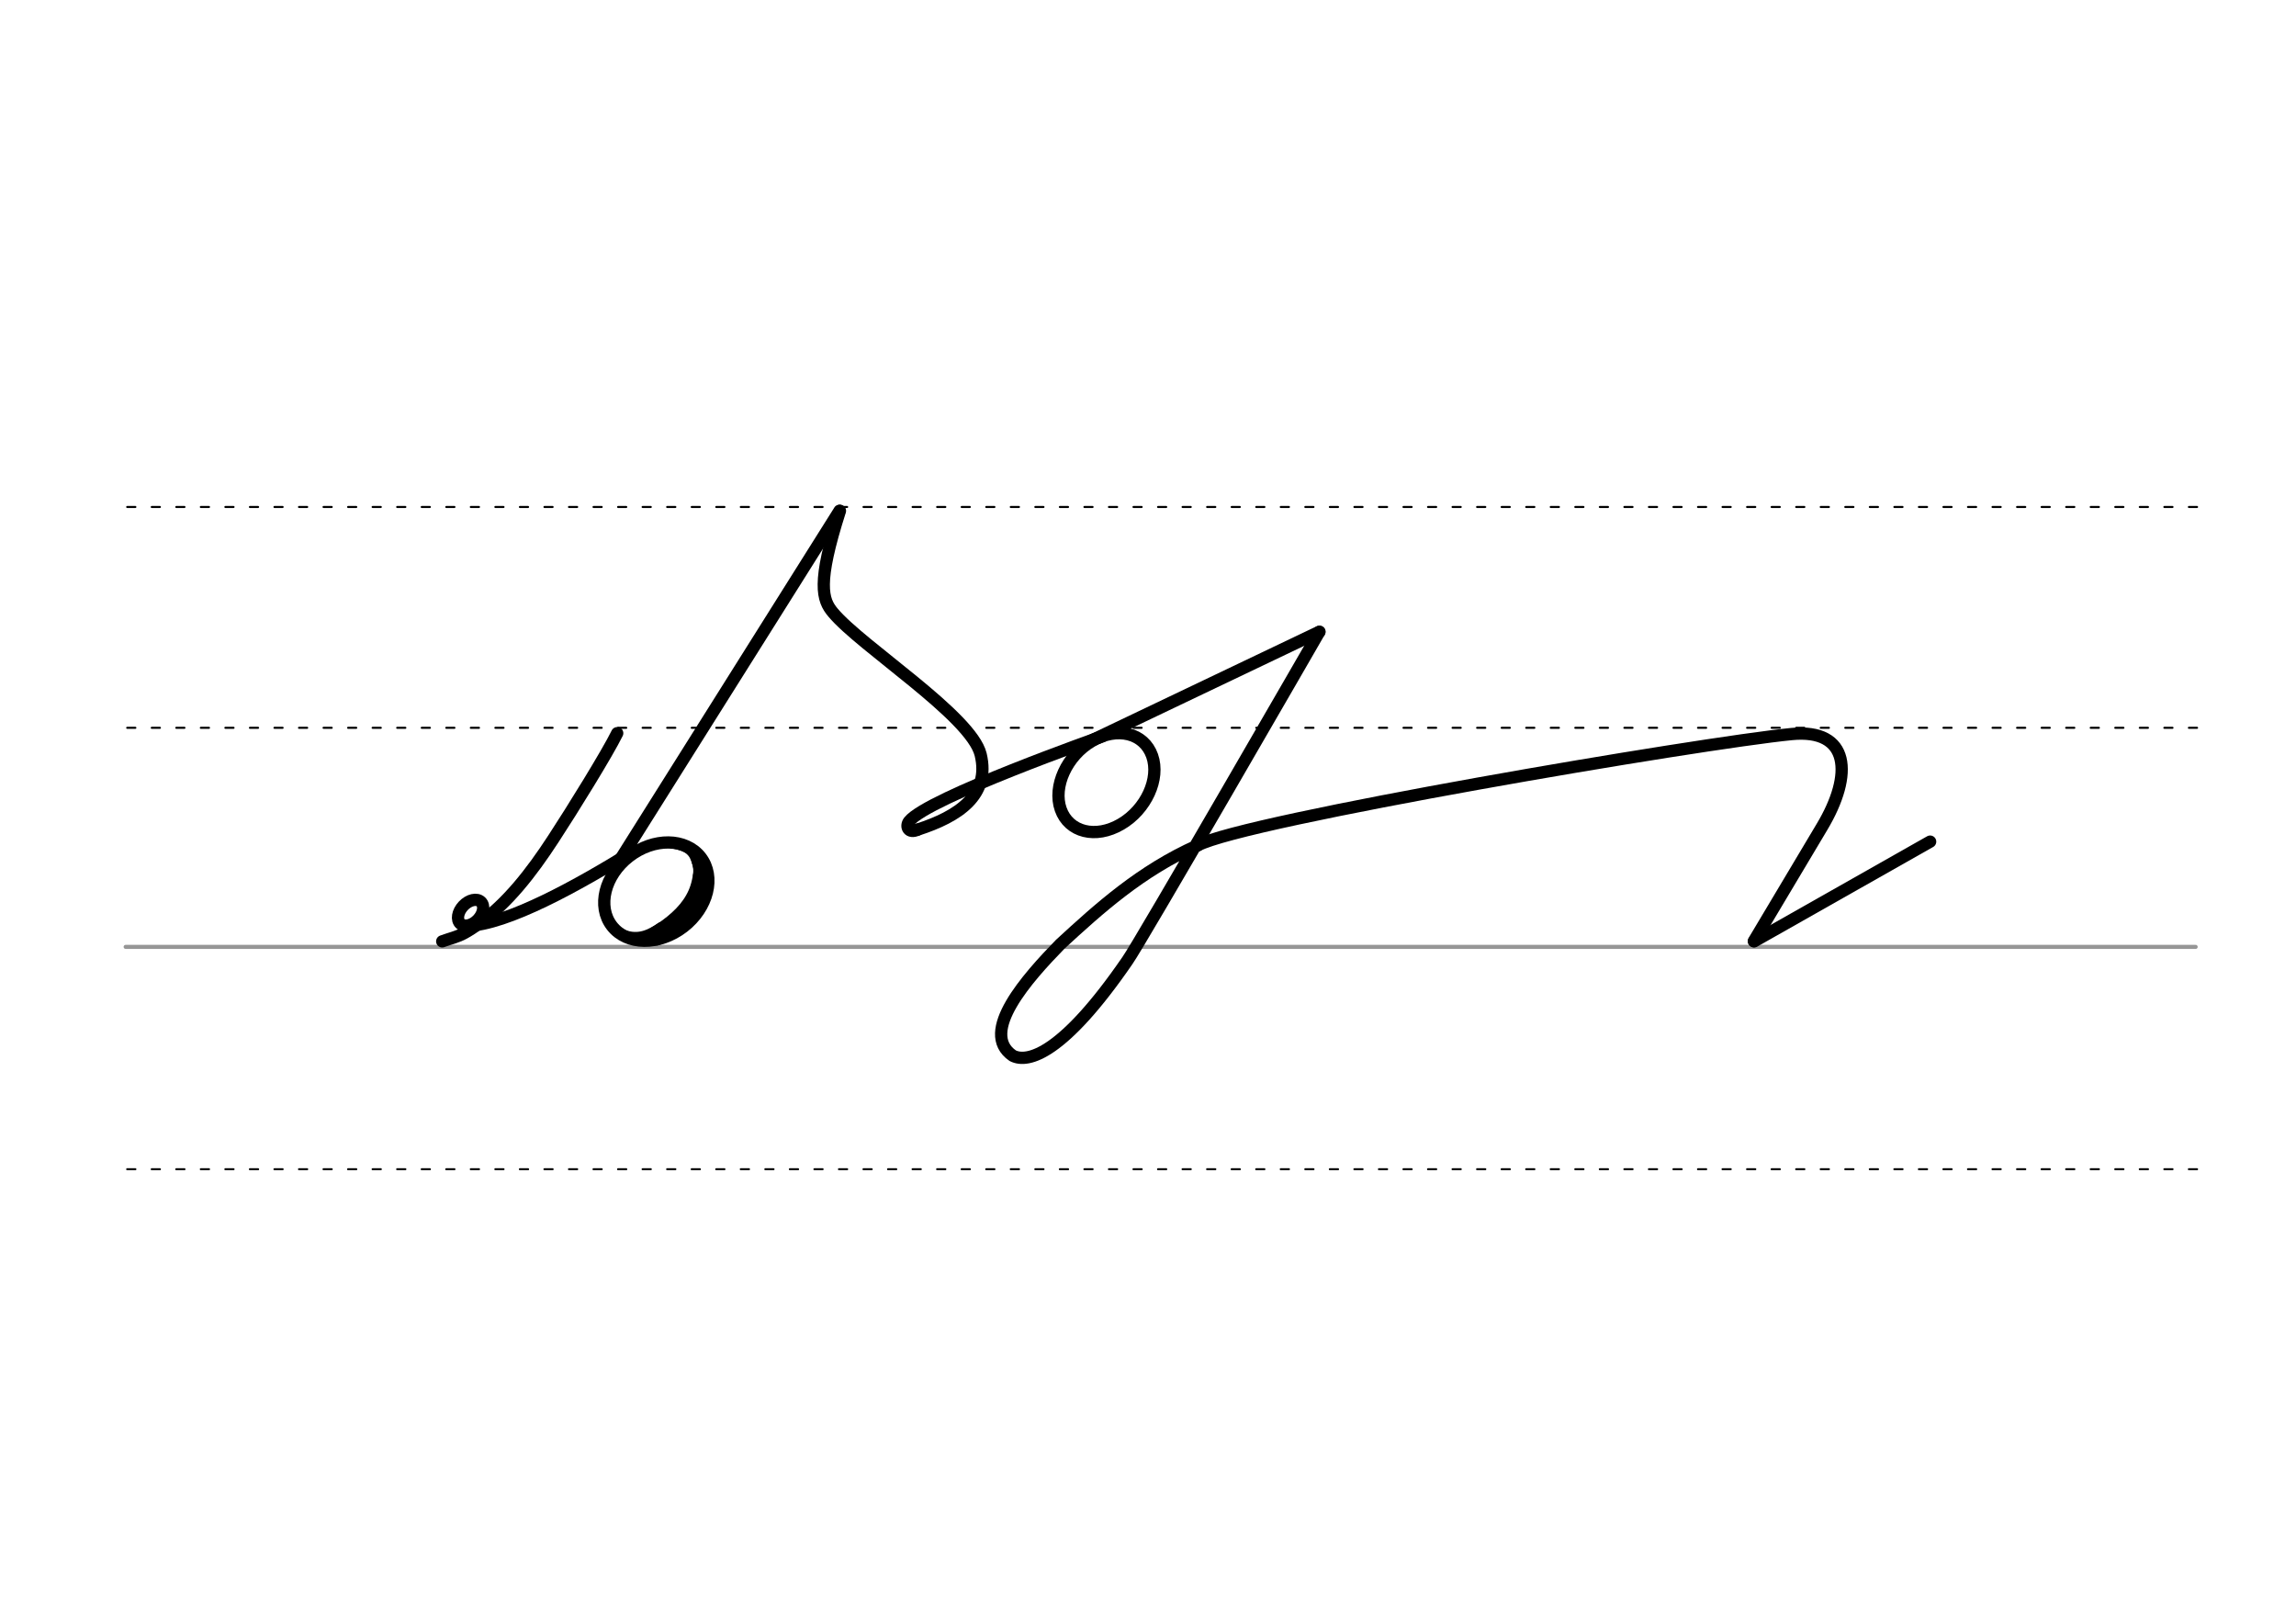 <svg height="210mm" viewBox="0 0 1052.4 744.1" width="297mm" xmlns="http://www.w3.org/2000/svg">
 <g fill="none" stroke-linecap="round">
  <g transform="translate(0 -308.268)">
   <path d="m57.6 742.2h948.8" stroke="#969696" stroke-width="1.875"/>
   <g stroke="#000" stroke-dasharray="3.75 7.5" stroke-miterlimit="2" stroke-width=".938">
    <path d="m58.3 844.1h948.8"/>
    <path d="m58.3 641.8h948.8"/>
    <path d="m58.3 540.6h948.8"/>
   </g>
  </g>
  <g stroke="#000">
   <path d="m213.9 424.3c18.5-.5 51.1-18.6 77-34.7" stroke-linejoin="round" stroke-width="5.625"/>
   <ellipse cx="-12.109" cy="507.198" rx="25.729" ry="20.371" stroke-linejoin="round" stroke-width="5.625" transform="matrix(.791 -.612 .612 .791 0 0)"/>
   <path d="m323.3 397.5c.3 9.3-.4 14.6-6.3 21.9-3.6 4.5-8.8 8.3-16 11.1" stroke-width="5.625"/>
   <path d="m319.7 392.3c2 6.9 1.8 6.4.7 11.6-1.6 7.6-6.1 13.5-12.5 18.7-3.2 2.6-6.9 5-10.9 7.3" stroke-width="6.6"/>
   <path d="m302.6 424.1c-5.3 3.7-10.3 5.7-16.3 3.5" stroke-width="2.85"/>
   <path d="m308.9 387.5c6.2 1.3 8.4 3.3 9.7 7.9.3.9.9 2.9.4 5.9" stroke-width="2.85"/>
   <g stroke-width="5.625">
    <ellipse cx="443.907" cy="156.871" rx="4.609" ry="6.863" stroke-linejoin="round" transform="matrix(.728 .685 -.685 .728 0 0)"/>
    <path d="m202.7 431.4c3.5-1.3 6.9-2 10.1-3.8 2.2-1.2 4.3-2.6 6.3-4 13.5-9.6 24.4-23.6 34.5-39.1 8.9-13.6 24.8-39.3 29.3-48.5" stroke-linejoin="round"/>
    <path d="m384.8 234.1-102.9 163.6"/>
    <g stroke-linejoin="round">
     <path d="m420.6 380.2c18.6-6 33.4-15.7 28.9-34.4-4.3-17.7-54.7-49.5-67.7-65.1-4.9-5.8-7.4-13.4 3.2-46.6"/>
     <path d="m549 387.4c-26.1 11.6-45.3 29-63 45.3-15.1 15.5-37.4 40.4-21.8 51.1 7 3.6 23.2-.9 52.5-43.5 5.2-7.1 88-150.7 88-150.7"/>
     <path d="m549 387.4c21.4-11.5 231-47 272.2-51 26.7-2.6 28.4 18.4 13.9 42.6l-31.2 52.3"/>
    </g>
   </g>
   <path d="m884.7 385.7-80.7 45.7" stroke-width="5.625"/>
   <path d="m505.1 337.5s-79.8 28.1-88.4 38.9c-1.8 2.3-.3 5.8 3.9 3.8" stroke-linejoin="round" stroke-width="5.625"/>
   <path d="m528.1 346.4c3.7 10.5-2.8 24.6-14.3 31.3-11.6 6.8-23.9 3.7-27.6-6.8s2.8-24.6 14.3-31.3c11.6-6.8 23.9-3.7 27.6 6.8z" stroke-linejoin="round" stroke-width="5.625"/>
   <path d="m604.8 289.5-104.8 50" stroke-width="5.625"/>
  </g>
 </g>
</svg>

